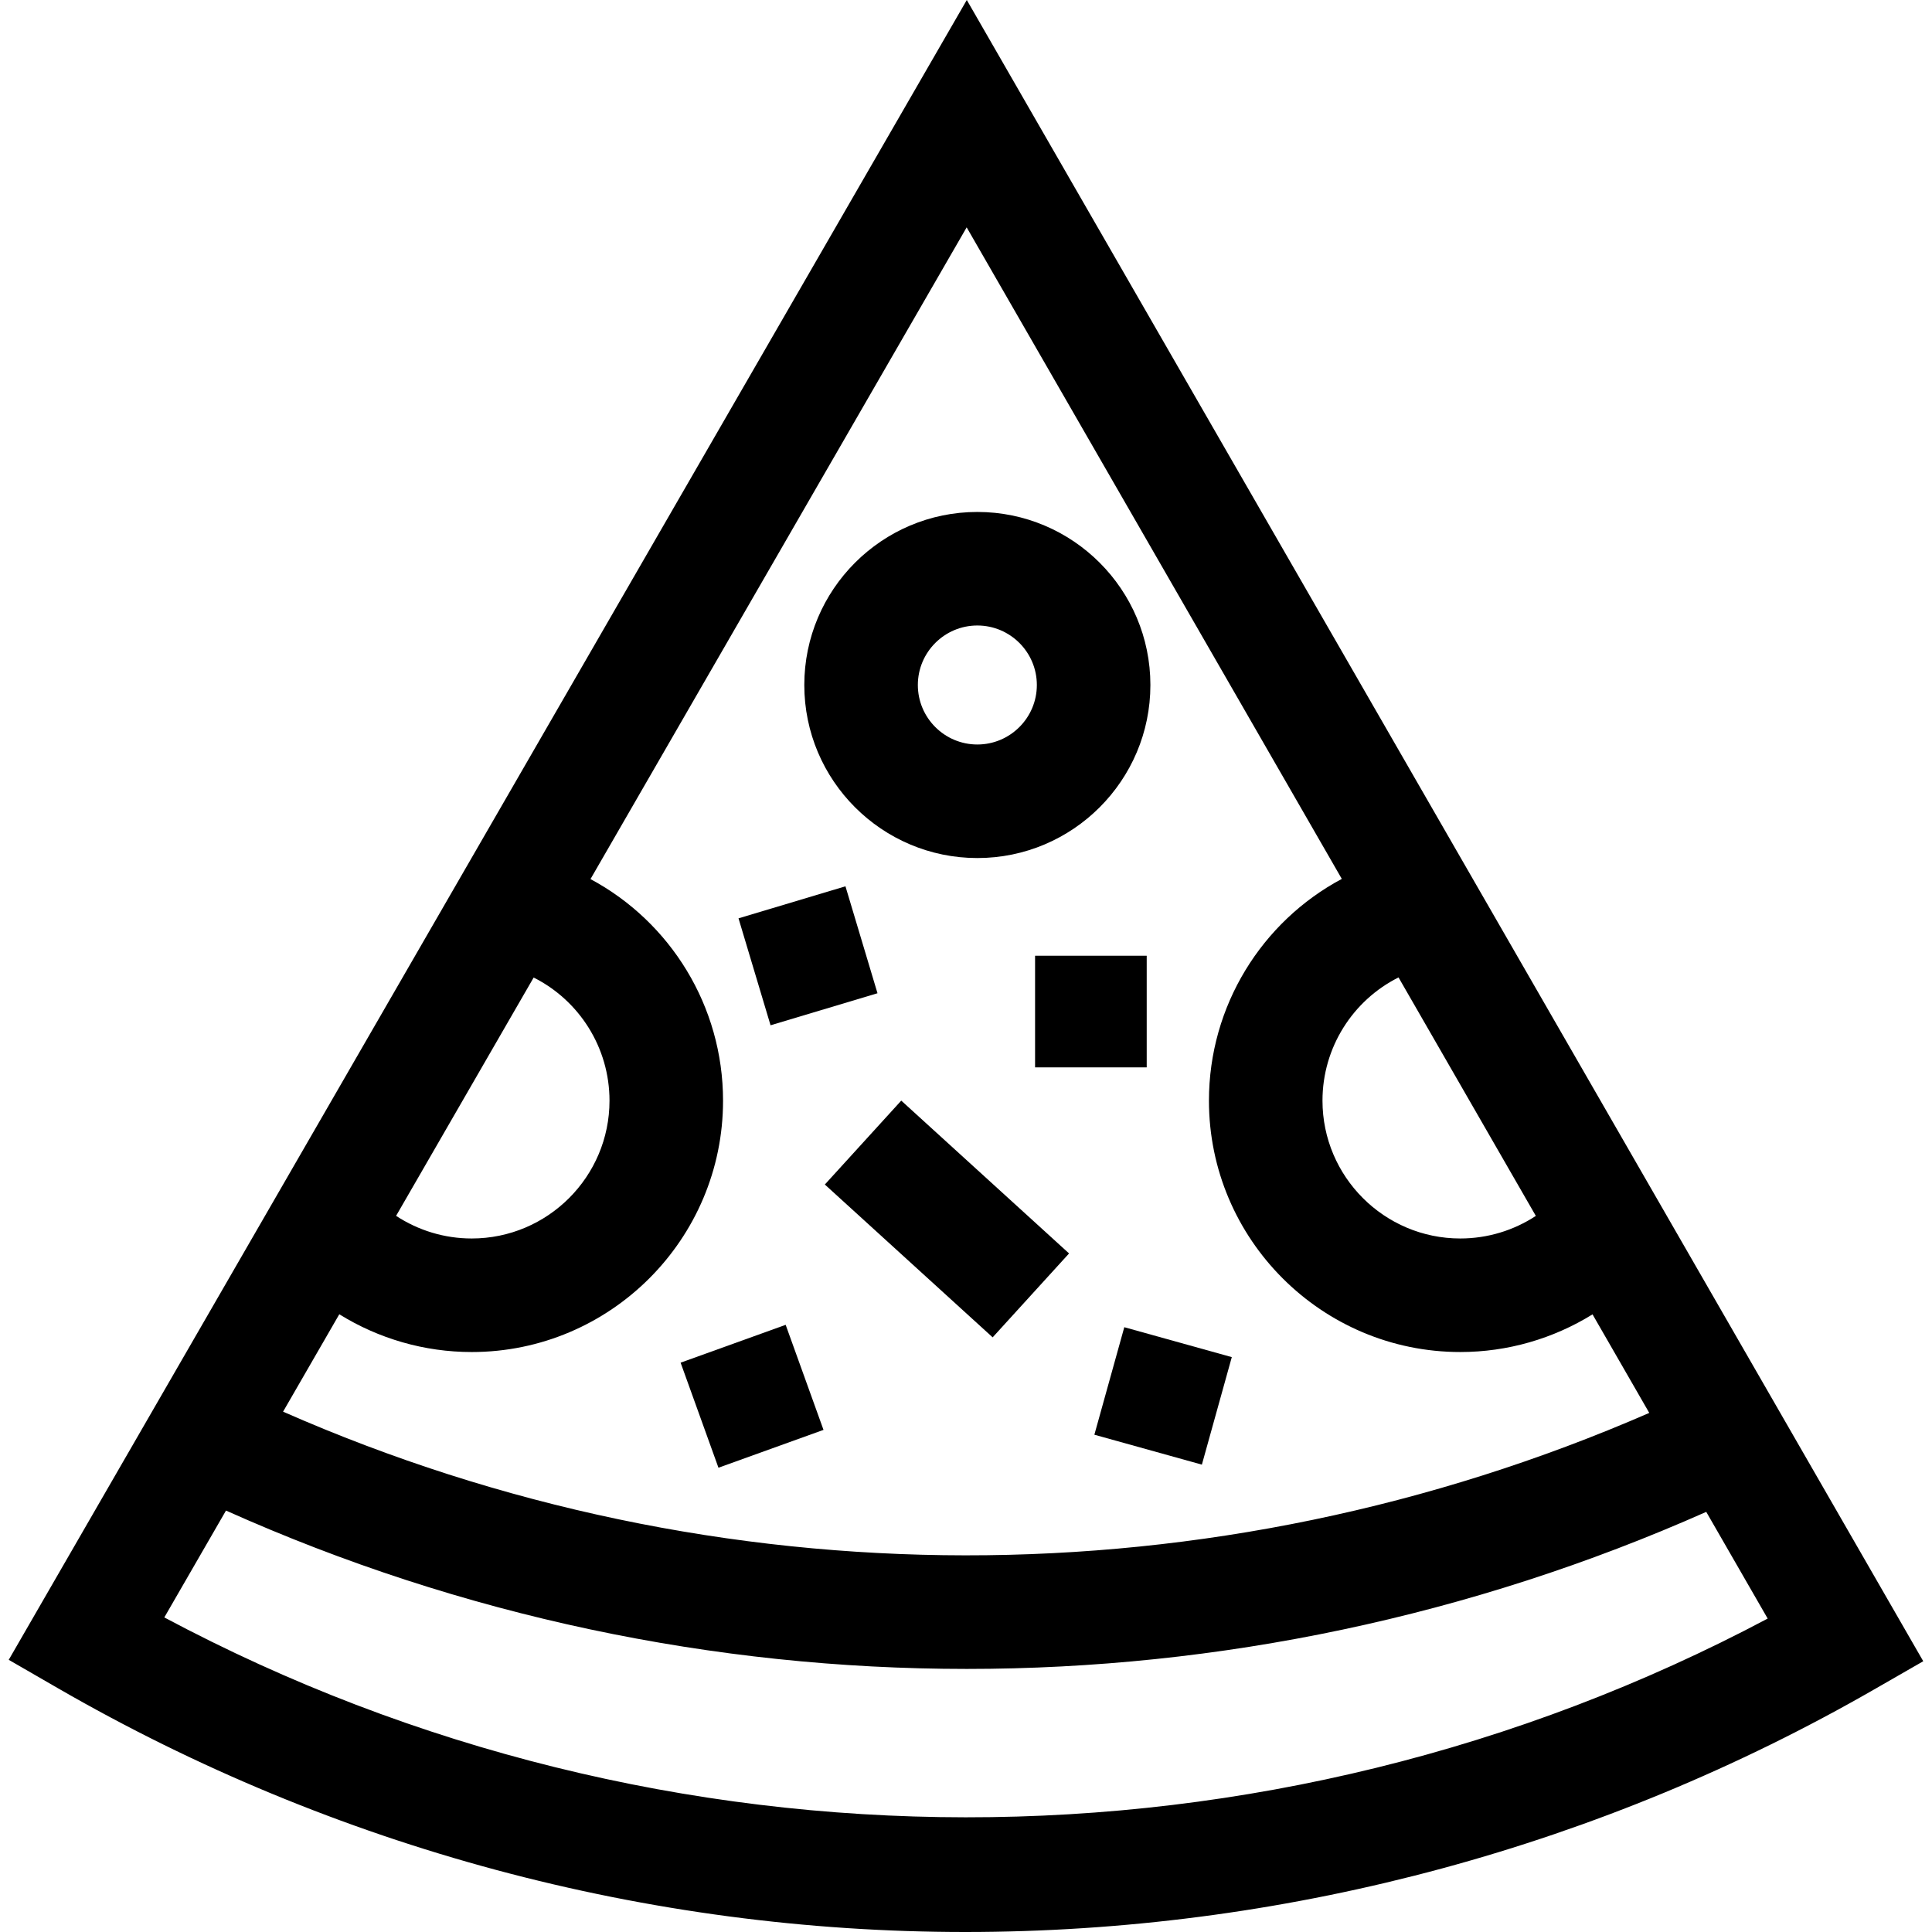 <?xml version="1.0" encoding="iso-8859-1"?>
<!-- Generator: Adobe Illustrator 21.0.0, SVG Export Plug-In . SVG Version: 6.00 Build 0)  -->
<svg version="1.1" id="Capa_1" xmlns="http://www.w3.org/2000/svg" xmlns:xlink="http://www.w3.org/1999/xlink" x="0px" y="0px"
	 viewBox="0 0 512.001 512.001" style="enable-background:new 0 0 512.001 512.001;" xml:space="preserve">
<g>
	<g>
		<path d="M256.21,0L2.316,439.872l13.029,7.522c73.278,42.303,156.346,64.607,240.487,64.607c1.309,0,2.623-0.005,3.932-0.017
			c83.004-0.686,164.91-22.899,236.863-64.237l13.057-7.502L256.21,0z M370.626,259.028l36.388,63.2
			c-5.89,3.862-12.826,5.983-20.021,5.983c-20.138,0-36.52-16.382-36.52-36.52C350.473,277.576,358.531,265.082,370.626,259.028z
			 M141.425,259.057c12.063,6.063,20.1,18.544,20.1,32.634c0,20.138-16.382,36.52-36.52,36.52c-7.203,0-14.144-2.125-20.036-5.995
			L141.425,259.057z M89.917,348.294c10.425,6.466,22.537,10.009,35.088,10.009c36.729,0,66.61-29.882,66.61-66.61
			c0-25.086-13.976-47.39-35.13-58.728L256.177,60.25l99.416,172.667c-21.201,11.325-35.21,33.647-35.21,58.775
			c0,36.729,29.882,66.61,66.61,66.61c12.531,0,24.627-3.533,35.044-9.981l15.035,26.114
			c-115.819,50.445-246.909,50.325-362.056-0.326L89.917,348.294z M43.544,428.636l16.347-28.32
			c62.429,27.973,129.319,41.967,196.309,41.967c66.69,0,133.472-13.88,195.975-41.619l16.28,28.275
			C335.936,499.27,175.775,499.155,43.544,428.636z"/>
	</g>
</g>
<g>
	<g>
		<path d="M259.008,135.673c-25.287,0-45.859,20.572-45.859,45.859c0,25.287,20.573,45.859,45.859,45.859
			c25.287,0,45.859-20.572,45.859-45.859C304.867,156.245,284.295,135.673,259.008,135.673z M259.008,197.3
			c-8.694,0-15.768-7.074-15.768-15.768c0-8.695,7.074-15.768,15.768-15.768c8.694,0,15.768,7.074,15.768,15.768
			C274.776,190.227,267.702,197.3,259.008,197.3z"/>
	</g>
</g>
<g>
	<g>
		
			<rect x="184.556" y="355.059" transform="matrix(0.941 -0.339 0.339 0.941 -113.663 89.577)" width="29.586" height="29.586"/>
	</g>
</g>
<g>
	<g>
		<rect x="274.305" y="253.282" width="29.585" height="29.585"/>
	</g>
</g>
<g>
	<g>
		<rect x="199.325" y="238.483" transform="matrix(0.958 -0.287 0.287 0.958 -63.684 72.109)" width="29.584" height="29.584"/>
	</g>
</g>
<g>
	<g>
		
			<rect x="293.612" y="355.057" transform="matrix(0.268 -0.963 0.963 0.268 -130.588 567.808)" width="29.585" height="29.585"/>
	</g>
</g>
<g>
	<g>
		
			<rect x="236.106" y="292.92" transform="matrix(0.673 -0.739 0.739 0.673 -156.775 291.259)" width="30.089" height="60.178"/>
	</g>
</g>
<g>
</g>
<g>
</g>
<g>
</g>
<g>
</g>
<g>
</g>
<g>
</g>
<g>
</g>
<g>
</g>
<g>
</g>
<g>
</g>
<g>
</g>
<g>
</g>
<g>
</g>
<g>
</g>
<g>
</g>
</svg>
